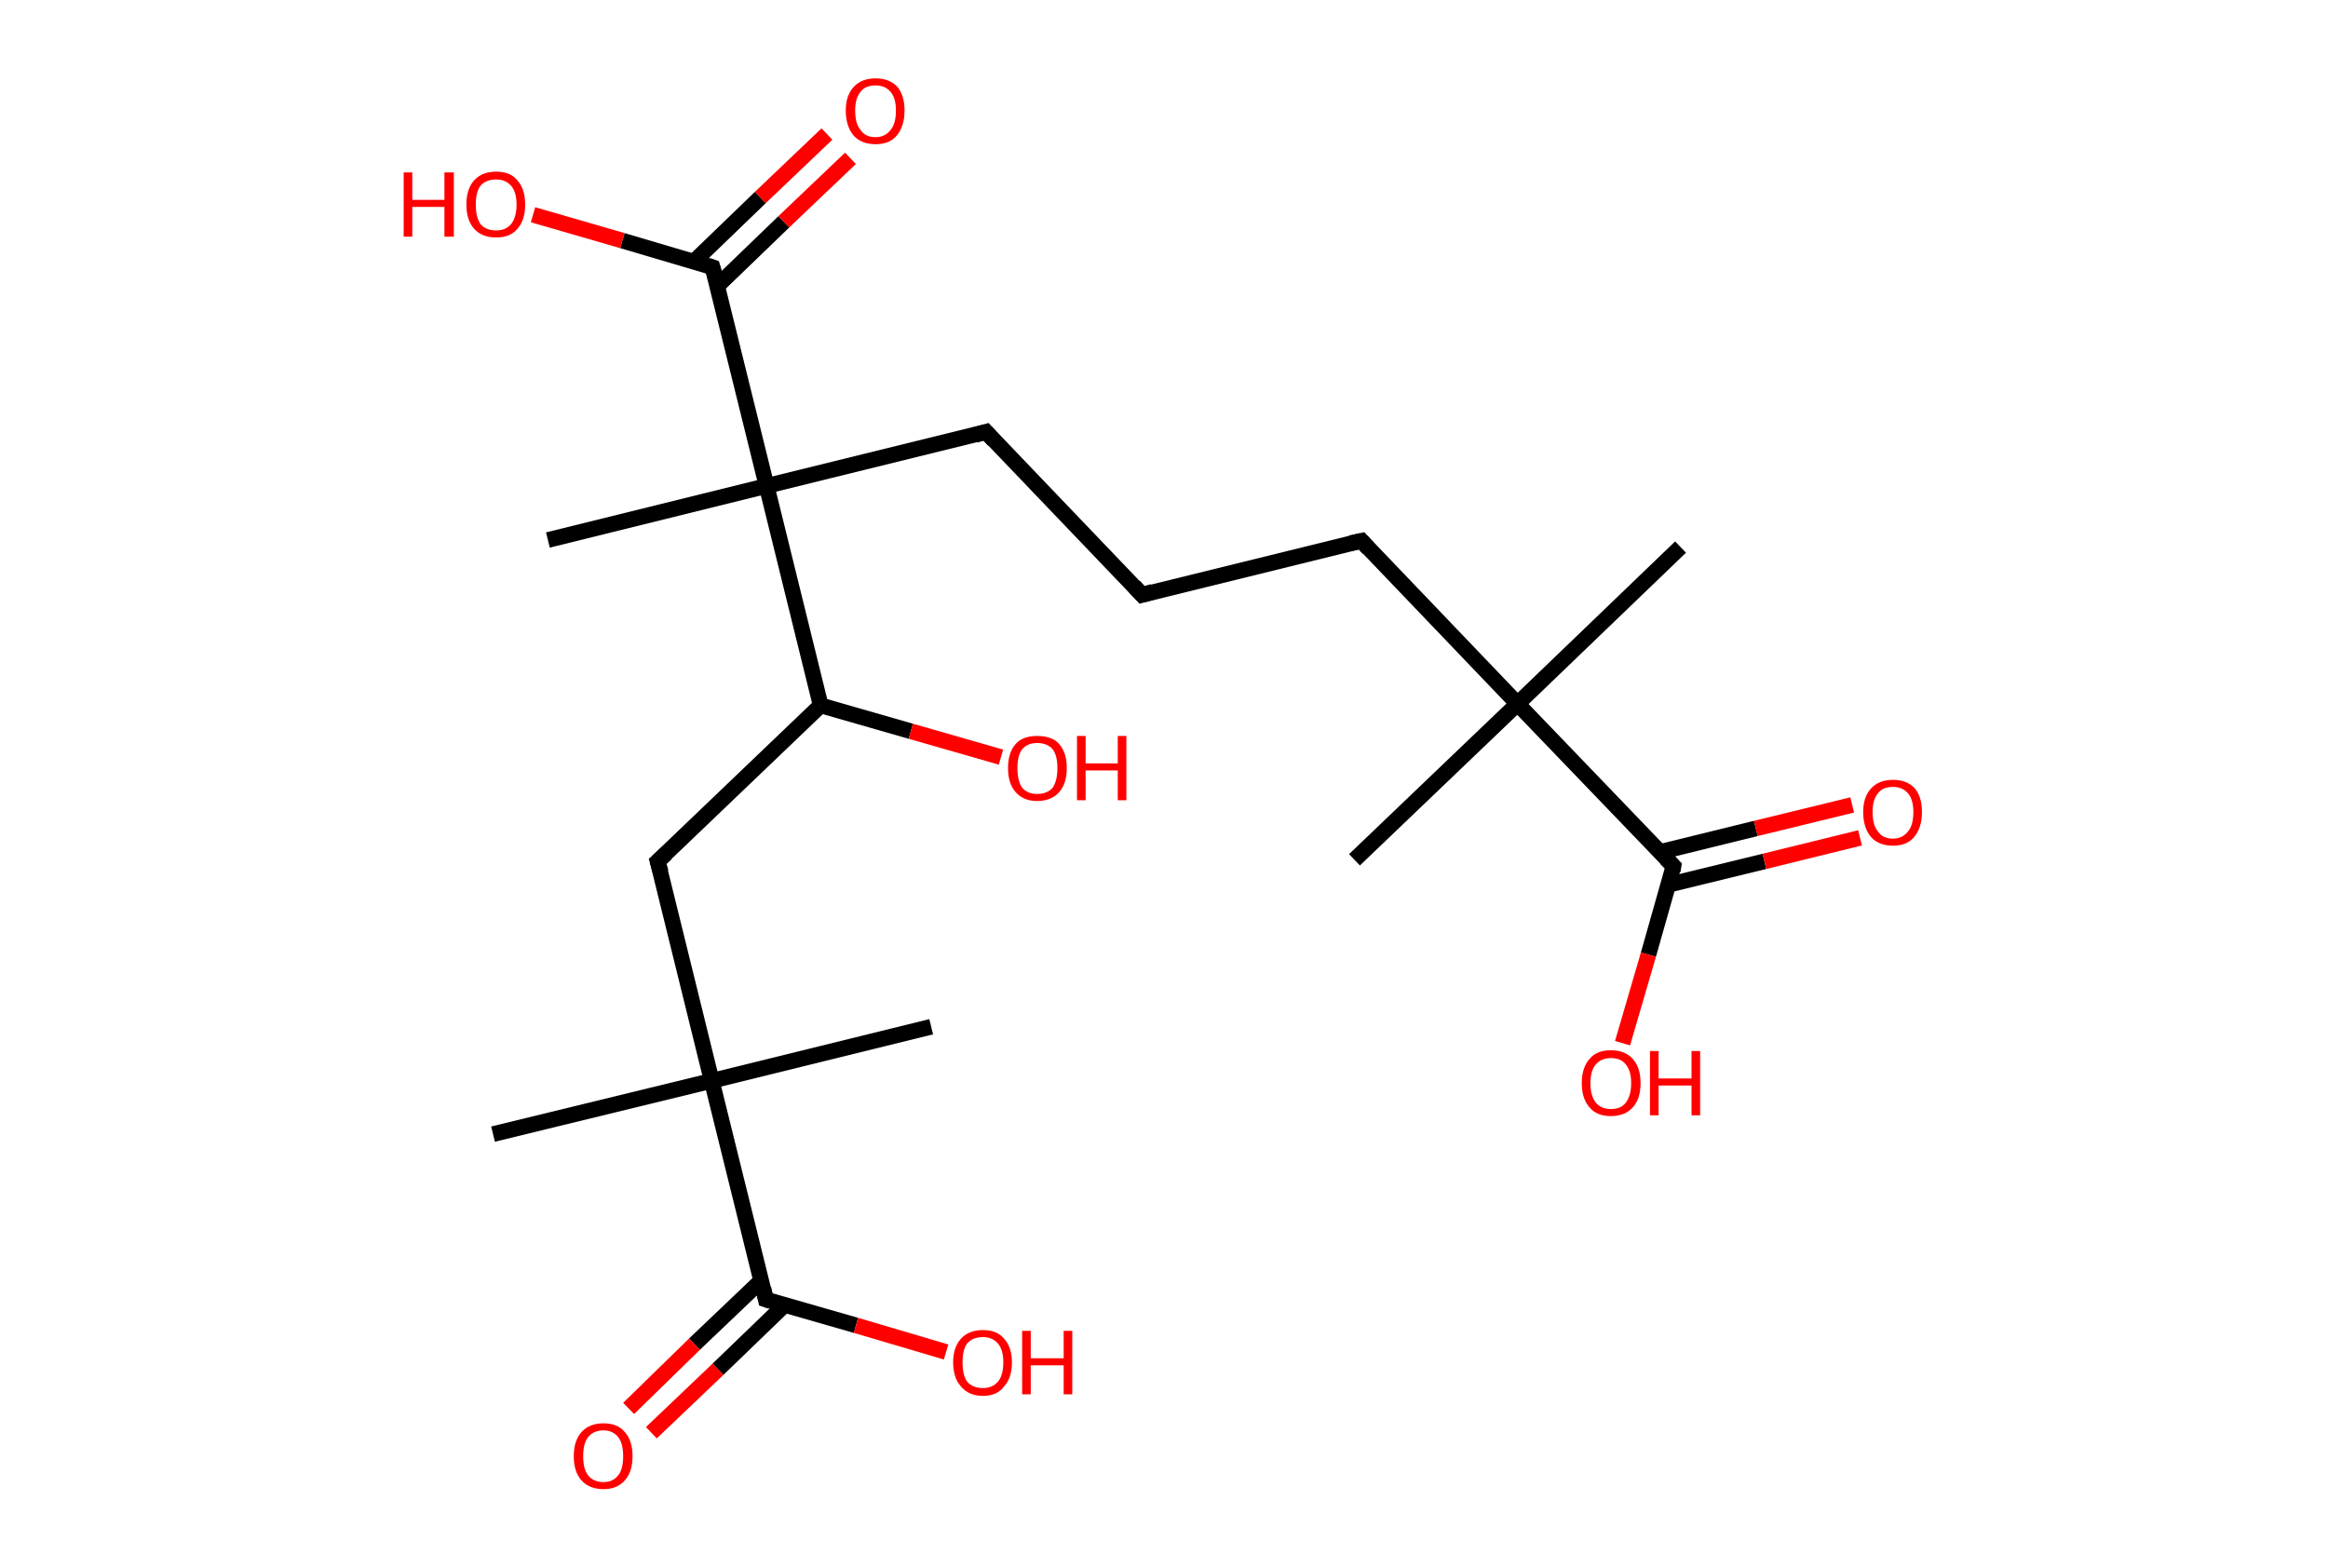 <?xml version='1.0' encoding='ASCII' standalone='yes'?>
<svg xmlns="http://www.w3.org/2000/svg" xmlns:rdkit="http://www.rdkit.org/xml" xmlns:xlink="http://www.w3.org/1999/xlink" version="1.1" baseProfile="full" xml:space="preserve" width="297px" height="200px" viewBox="0 0 297 200">
<!-- END OF HEADER -->
<rect style="opacity:1.0;fill:#FFFFFF;stroke:none" width="297.0" height="200.0" x="0.0" y="0.0"> </rect>
<path class="bond-0 atom-0 atom-1" d="M 214.4,69.8 L 193.6,89.8" style="fill:none;fill-rule:evenodd;stroke:#000000;stroke-width:2.0px;stroke-linecap:butt;stroke-linejoin:miter;stroke-opacity:1"/>
<path class="bond-1 atom-1 atom-2" d="M 193.6,89.8 L 172.8,109.7" style="fill:none;fill-rule:evenodd;stroke:#000000;stroke-width:2.0px;stroke-linecap:butt;stroke-linejoin:miter;stroke-opacity:1"/>
<path class="bond-2 atom-1 atom-3" d="M 193.6,89.8 L 173.7,69.0" style="fill:none;fill-rule:evenodd;stroke:#000000;stroke-width:2.0px;stroke-linecap:butt;stroke-linejoin:miter;stroke-opacity:1"/>
<path class="bond-3 atom-3 atom-4" d="M 173.7,69.0 L 145.7,75.9" style="fill:none;fill-rule:evenodd;stroke:#000000;stroke-width:2.0px;stroke-linecap:butt;stroke-linejoin:miter;stroke-opacity:1"/>
<path class="bond-4 atom-4 atom-5" d="M 145.7,75.9 L 125.8,55.1" style="fill:none;fill-rule:evenodd;stroke:#000000;stroke-width:2.0px;stroke-linecap:butt;stroke-linejoin:miter;stroke-opacity:1"/>
<path class="bond-5 atom-5 atom-6" d="M 125.8,55.1 L 97.8,62.0" style="fill:none;fill-rule:evenodd;stroke:#000000;stroke-width:2.0px;stroke-linecap:butt;stroke-linejoin:miter;stroke-opacity:1"/>
<path class="bond-6 atom-6 atom-7" d="M 97.8,62.0 L 69.9,68.9" style="fill:none;fill-rule:evenodd;stroke:#000000;stroke-width:2.0px;stroke-linecap:butt;stroke-linejoin:miter;stroke-opacity:1"/>
<path class="bond-7 atom-6 atom-8" d="M 97.8,62.0 L 90.9,34.1" style="fill:none;fill-rule:evenodd;stroke:#000000;stroke-width:2.0px;stroke-linecap:butt;stroke-linejoin:miter;stroke-opacity:1"/>
<path class="bond-8 atom-8 atom-9" d="M 91.5,36.5 L 100.0,28.3" style="fill:none;fill-rule:evenodd;stroke:#000000;stroke-width:2.0px;stroke-linecap:butt;stroke-linejoin:miter;stroke-opacity:1"/>
<path class="bond-8 atom-8 atom-9" d="M 100.0,28.3 L 108.5,20.2" style="fill:none;fill-rule:evenodd;stroke:#FF0000;stroke-width:2.0px;stroke-linecap:butt;stroke-linejoin:miter;stroke-opacity:1"/>
<path class="bond-8 atom-8 atom-9" d="M 88.5,33.4 L 97.0,25.2" style="fill:none;fill-rule:evenodd;stroke:#000000;stroke-width:2.0px;stroke-linecap:butt;stroke-linejoin:miter;stroke-opacity:1"/>
<path class="bond-8 atom-8 atom-9" d="M 97.0,25.2 L 105.5,17.1" style="fill:none;fill-rule:evenodd;stroke:#FF0000;stroke-width:2.0px;stroke-linecap:butt;stroke-linejoin:miter;stroke-opacity:1"/>
<path class="bond-9 atom-8 atom-10" d="M 90.9,34.1 L 79.4,30.7" style="fill:none;fill-rule:evenodd;stroke:#000000;stroke-width:2.0px;stroke-linecap:butt;stroke-linejoin:miter;stroke-opacity:1"/>
<path class="bond-9 atom-8 atom-10" d="M 79.4,30.7 L 68.0,27.4" style="fill:none;fill-rule:evenodd;stroke:#FF0000;stroke-width:2.0px;stroke-linecap:butt;stroke-linejoin:miter;stroke-opacity:1"/>
<path class="bond-10 atom-6 atom-11" d="M 97.8,62.0 L 104.7,90.0" style="fill:none;fill-rule:evenodd;stroke:#000000;stroke-width:2.0px;stroke-linecap:butt;stroke-linejoin:miter;stroke-opacity:1"/>
<path class="bond-11 atom-11 atom-12" d="M 104.7,90.0 L 116.2,93.3" style="fill:none;fill-rule:evenodd;stroke:#000000;stroke-width:2.0px;stroke-linecap:butt;stroke-linejoin:miter;stroke-opacity:1"/>
<path class="bond-11 atom-11 atom-12" d="M 116.2,93.3 L 127.7,96.6" style="fill:none;fill-rule:evenodd;stroke:#FF0000;stroke-width:2.0px;stroke-linecap:butt;stroke-linejoin:miter;stroke-opacity:1"/>
<path class="bond-12 atom-11 atom-13" d="M 104.7,90.0 L 83.9,109.9" style="fill:none;fill-rule:evenodd;stroke:#000000;stroke-width:2.0px;stroke-linecap:butt;stroke-linejoin:miter;stroke-opacity:1"/>
<path class="bond-13 atom-13 atom-14" d="M 83.9,109.9 L 90.8,137.9" style="fill:none;fill-rule:evenodd;stroke:#000000;stroke-width:2.0px;stroke-linecap:butt;stroke-linejoin:miter;stroke-opacity:1"/>
<path class="bond-14 atom-14 atom-15" d="M 90.8,137.9 L 118.8,131.0" style="fill:none;fill-rule:evenodd;stroke:#000000;stroke-width:2.0px;stroke-linecap:butt;stroke-linejoin:miter;stroke-opacity:1"/>
<path class="bond-15 atom-14 atom-16" d="M 90.8,137.9 L 62.9,144.7" style="fill:none;fill-rule:evenodd;stroke:#000000;stroke-width:2.0px;stroke-linecap:butt;stroke-linejoin:miter;stroke-opacity:1"/>
<path class="bond-16 atom-14 atom-17" d="M 90.8,137.9 L 97.7,165.8" style="fill:none;fill-rule:evenodd;stroke:#000000;stroke-width:2.0px;stroke-linecap:butt;stroke-linejoin:miter;stroke-opacity:1"/>
<path class="bond-17 atom-17 atom-18" d="M 97.1,163.4 L 88.6,171.5" style="fill:none;fill-rule:evenodd;stroke:#000000;stroke-width:2.0px;stroke-linecap:butt;stroke-linejoin:miter;stroke-opacity:1"/>
<path class="bond-17 atom-17 atom-18" d="M 88.6,171.5 L 80.2,179.7" style="fill:none;fill-rule:evenodd;stroke:#FF0000;stroke-width:2.0px;stroke-linecap:butt;stroke-linejoin:miter;stroke-opacity:1"/>
<path class="bond-17 atom-17 atom-18" d="M 100.1,166.5 L 91.6,174.7" style="fill:none;fill-rule:evenodd;stroke:#000000;stroke-width:2.0px;stroke-linecap:butt;stroke-linejoin:miter;stroke-opacity:1"/>
<path class="bond-17 atom-17 atom-18" d="M 91.6,174.7 L 83.1,182.8" style="fill:none;fill-rule:evenodd;stroke:#FF0000;stroke-width:2.0px;stroke-linecap:butt;stroke-linejoin:miter;stroke-opacity:1"/>
<path class="bond-18 atom-17 atom-19" d="M 97.7,165.8 L 109.2,169.1" style="fill:none;fill-rule:evenodd;stroke:#000000;stroke-width:2.0px;stroke-linecap:butt;stroke-linejoin:miter;stroke-opacity:1"/>
<path class="bond-18 atom-17 atom-19" d="M 109.2,169.1 L 120.7,172.5" style="fill:none;fill-rule:evenodd;stroke:#FF0000;stroke-width:2.0px;stroke-linecap:butt;stroke-linejoin:miter;stroke-opacity:1"/>
<path class="bond-19 atom-1 atom-20" d="M 193.6,89.8 L 213.5,110.5" style="fill:none;fill-rule:evenodd;stroke:#000000;stroke-width:2.0px;stroke-linecap:butt;stroke-linejoin:miter;stroke-opacity:1"/>
<path class="bond-20 atom-20 atom-21" d="M 212.8,112.9 L 225.1,109.9" style="fill:none;fill-rule:evenodd;stroke:#000000;stroke-width:2.0px;stroke-linecap:butt;stroke-linejoin:miter;stroke-opacity:1"/>
<path class="bond-20 atom-20 atom-21" d="M 225.1,109.9 L 237.3,106.9" style="fill:none;fill-rule:evenodd;stroke:#FF0000;stroke-width:2.0px;stroke-linecap:butt;stroke-linejoin:miter;stroke-opacity:1"/>
<path class="bond-20 atom-20 atom-21" d="M 211.8,108.7 L 224.0,105.7" style="fill:none;fill-rule:evenodd;stroke:#000000;stroke-width:2.0px;stroke-linecap:butt;stroke-linejoin:miter;stroke-opacity:1"/>
<path class="bond-20 atom-20 atom-21" d="M 224.0,105.7 L 236.3,102.7" style="fill:none;fill-rule:evenodd;stroke:#FF0000;stroke-width:2.0px;stroke-linecap:butt;stroke-linejoin:miter;stroke-opacity:1"/>
<path class="bond-21 atom-20 atom-22" d="M 213.5,110.5 L 210.3,121.8" style="fill:none;fill-rule:evenodd;stroke:#000000;stroke-width:2.0px;stroke-linecap:butt;stroke-linejoin:miter;stroke-opacity:1"/>
<path class="bond-21 atom-20 atom-22" d="M 210.3,121.8 L 207.0,133.1" style="fill:none;fill-rule:evenodd;stroke:#FF0000;stroke-width:2.0px;stroke-linecap:butt;stroke-linejoin:miter;stroke-opacity:1"/>
<path d="M 174.6,70.0 L 173.7,69.0 L 172.3,69.3" style="fill:none;stroke:#000000;stroke-width:2.0px;stroke-linecap:butt;stroke-linejoin:miter;stroke-opacity:1;"/>
<path d="M 147.1,75.5 L 145.7,75.9 L 144.7,74.8" style="fill:none;stroke:#000000;stroke-width:2.0px;stroke-linecap:butt;stroke-linejoin:miter;stroke-opacity:1;"/>
<path d="M 126.8,56.2 L 125.8,55.1 L 124.4,55.5" style="fill:none;stroke:#000000;stroke-width:2.0px;stroke-linecap:butt;stroke-linejoin:miter;stroke-opacity:1;"/>
<path d="M 91.3,35.5 L 90.9,34.1 L 90.3,33.9" style="fill:none;stroke:#000000;stroke-width:2.0px;stroke-linecap:butt;stroke-linejoin:miter;stroke-opacity:1;"/>
<path d="M 85.0,108.9 L 83.9,109.9 L 84.3,111.3" style="fill:none;stroke:#000000;stroke-width:2.0px;stroke-linecap:butt;stroke-linejoin:miter;stroke-opacity:1;"/>
<path d="M 97.4,164.4 L 97.7,165.8 L 98.3,166.0" style="fill:none;stroke:#000000;stroke-width:2.0px;stroke-linecap:butt;stroke-linejoin:miter;stroke-opacity:1;"/>
<path d="M 212.5,109.5 L 213.5,110.5 L 213.4,111.1" style="fill:none;stroke:#000000;stroke-width:2.0px;stroke-linecap:butt;stroke-linejoin:miter;stroke-opacity:1;"/>
<path class="atom-9" d="M 107.9 14.1 Q 107.9 12.2, 108.9 11.1 Q 109.9 10.0, 111.7 10.0 Q 113.5 10.0, 114.5 11.1 Q 115.4 12.2, 115.4 14.1 Q 115.4 16.1, 114.4 17.3 Q 113.5 18.4, 111.7 18.4 Q 109.9 18.4, 108.9 17.3 Q 107.9 16.1, 107.9 14.1 M 111.7 17.5 Q 112.9 17.5, 113.6 16.6 Q 114.3 15.8, 114.3 14.1 Q 114.3 12.5, 113.6 11.7 Q 112.9 10.9, 111.7 10.9 Q 110.4 10.9, 109.8 11.7 Q 109.1 12.5, 109.1 14.1 Q 109.1 15.8, 109.8 16.6 Q 110.4 17.5, 111.7 17.5 " fill="#FF0000"/>
<path class="atom-10" d="M 51.5 22.0 L 52.6 22.0 L 52.6 25.5 L 56.7 25.5 L 56.7 22.0 L 57.9 22.0 L 57.9 30.2 L 56.7 30.2 L 56.7 26.4 L 52.6 26.4 L 52.6 30.2 L 51.5 30.2 L 51.5 22.0 " fill="#FF0000"/>
<path class="atom-10" d="M 59.5 26.1 Q 59.5 24.1, 60.5 23.0 Q 61.5 21.9, 63.3 21.9 Q 65.1 21.9, 66.0 23.0 Q 67.0 24.1, 67.0 26.1 Q 67.0 28.1, 66.0 29.2 Q 65.1 30.3, 63.3 30.3 Q 61.5 30.3, 60.5 29.2 Q 59.5 28.1, 59.5 26.1 M 63.3 29.4 Q 64.5 29.4, 65.2 28.6 Q 65.9 27.7, 65.9 26.1 Q 65.9 24.5, 65.2 23.7 Q 64.5 22.9, 63.3 22.9 Q 62.0 22.9, 61.3 23.7 Q 60.7 24.5, 60.7 26.1 Q 60.7 27.7, 61.3 28.6 Q 62.0 29.4, 63.3 29.4 " fill="#FF0000"/>
<path class="atom-12" d="M 128.6 98.0 Q 128.6 96.0, 129.6 94.9 Q 130.5 93.9, 132.3 93.9 Q 134.2 93.9, 135.1 94.9 Q 136.1 96.0, 136.1 98.0 Q 136.1 100.0, 135.1 101.1 Q 134.1 102.2, 132.3 102.2 Q 130.6 102.2, 129.6 101.1 Q 128.6 100.0, 128.6 98.0 M 132.3 101.3 Q 133.6 101.3, 134.3 100.5 Q 134.9 99.6, 134.9 98.0 Q 134.9 96.4, 134.3 95.6 Q 133.6 94.8, 132.3 94.8 Q 131.1 94.8, 130.4 95.6 Q 129.8 96.4, 129.8 98.0 Q 129.8 99.6, 130.4 100.5 Q 131.1 101.3, 132.3 101.3 " fill="#FF0000"/>
<path class="atom-12" d="M 137.4 93.9 L 138.5 93.9 L 138.5 97.4 L 142.6 97.4 L 142.6 93.9 L 143.7 93.9 L 143.7 102.1 L 142.6 102.1 L 142.6 98.3 L 138.5 98.3 L 138.5 102.1 L 137.4 102.1 L 137.4 93.9 " fill="#FF0000"/>
<path class="atom-18" d="M 73.2 185.8 Q 73.2 183.8, 74.2 182.7 Q 75.2 181.6, 77.0 181.6 Q 78.8 181.6, 79.7 182.7 Q 80.7 183.8, 80.7 185.8 Q 80.7 187.8, 79.7 188.9 Q 78.7 190.0, 77.0 190.0 Q 75.2 190.0, 74.2 188.9 Q 73.2 187.8, 73.2 185.8 M 77.0 189.1 Q 78.2 189.1, 78.9 188.2 Q 79.5 187.4, 79.5 185.8 Q 79.5 184.2, 78.9 183.4 Q 78.2 182.5, 77.0 182.5 Q 75.7 182.5, 75.0 183.4 Q 74.4 184.2, 74.4 185.8 Q 74.4 187.4, 75.0 188.2 Q 75.7 189.1, 77.0 189.1 " fill="#FF0000"/>
<path class="atom-19" d="M 121.6 173.8 Q 121.6 171.9, 122.6 170.8 Q 123.6 169.7, 125.4 169.7 Q 127.2 169.7, 128.1 170.8 Q 129.1 171.9, 129.1 173.8 Q 129.1 175.8, 128.1 176.9 Q 127.2 178.1, 125.4 178.1 Q 123.6 178.1, 122.6 176.9 Q 121.6 175.8, 121.6 173.8 M 125.4 177.1 Q 126.6 177.1, 127.3 176.3 Q 128.0 175.5, 128.0 173.8 Q 128.0 172.2, 127.3 171.4 Q 126.6 170.6, 125.4 170.6 Q 124.1 170.6, 123.4 171.4 Q 122.8 172.2, 122.8 173.8 Q 122.8 175.5, 123.4 176.3 Q 124.1 177.1, 125.4 177.1 " fill="#FF0000"/>
<path class="atom-19" d="M 130.4 169.8 L 131.5 169.8 L 131.5 173.3 L 135.7 173.3 L 135.7 169.8 L 136.8 169.8 L 136.8 177.9 L 135.7 177.9 L 135.7 174.2 L 131.5 174.2 L 131.5 177.9 L 130.4 177.9 L 130.4 169.8 " fill="#FF0000"/>
<path class="atom-21" d="M 237.7 103.6 Q 237.7 101.7, 238.7 100.6 Q 239.7 99.5, 241.5 99.5 Q 243.3 99.5, 244.3 100.6 Q 245.2 101.7, 245.2 103.6 Q 245.2 105.6, 244.2 106.8 Q 243.3 107.9, 241.5 107.9 Q 239.7 107.9, 238.7 106.8 Q 237.7 105.6, 237.7 103.6 M 241.5 107.0 Q 242.7 107.0, 243.4 106.1 Q 244.1 105.3, 244.1 103.6 Q 244.1 102.0, 243.4 101.2 Q 242.7 100.4, 241.5 100.4 Q 240.2 100.4, 239.6 101.2 Q 238.9 102.0, 238.9 103.6 Q 238.9 105.3, 239.6 106.1 Q 240.2 107.0, 241.5 107.0 " fill="#FF0000"/>
<path class="atom-22" d="M 201.8 138.2 Q 201.8 136.2, 202.8 135.1 Q 203.7 134.0, 205.5 134.0 Q 207.3 134.0, 208.3 135.1 Q 209.3 136.2, 209.3 138.2 Q 209.3 140.2, 208.3 141.3 Q 207.3 142.4, 205.5 142.4 Q 203.7 142.4, 202.8 141.3 Q 201.8 140.2, 201.8 138.2 M 205.5 141.5 Q 206.8 141.5, 207.4 140.7 Q 208.1 139.8, 208.1 138.2 Q 208.1 136.6, 207.4 135.8 Q 206.8 135.0, 205.5 135.0 Q 204.3 135.0, 203.6 135.8 Q 202.9 136.6, 202.9 138.2 Q 202.9 139.8, 203.6 140.7 Q 204.3 141.5, 205.5 141.5 " fill="#FF0000"/>
<path class="atom-22" d="M 210.5 134.1 L 211.6 134.1 L 211.6 137.6 L 215.8 137.6 L 215.8 134.1 L 216.9 134.1 L 216.9 142.3 L 215.8 142.3 L 215.8 138.5 L 211.6 138.5 L 211.6 142.3 L 210.5 142.3 L 210.5 134.1 " fill="#FF0000"/>
</svg>
